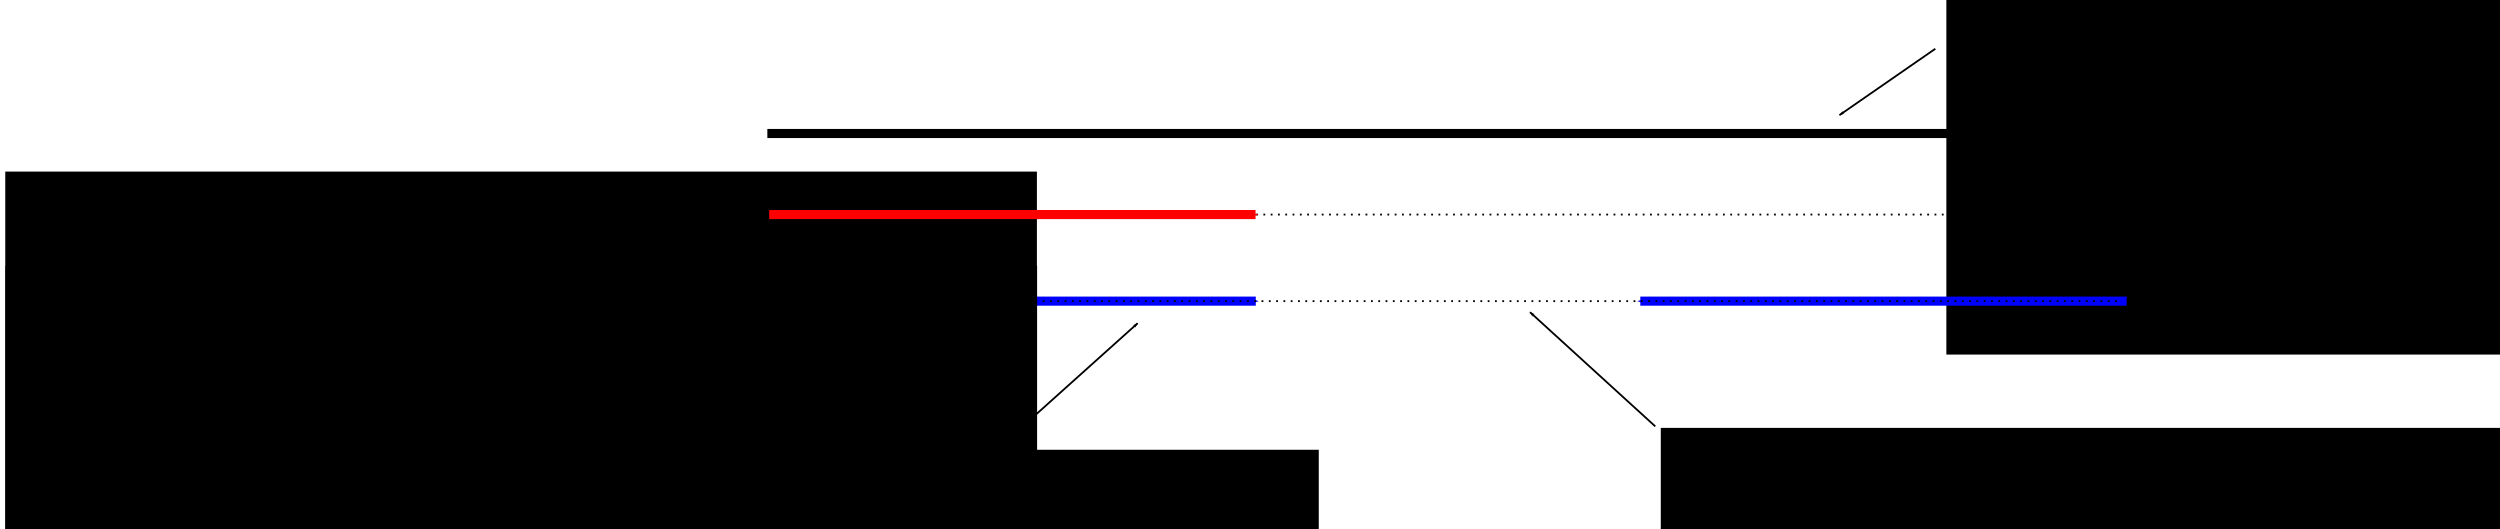 <?xml version="1.0" encoding="UTF-8" standalone="no"?>
<!-- Created with Inkscape (http://www.inkscape.org/) -->

<svg
   xmlns:dc="http://purl.org/dc/elements/1.1/"
   xmlns:cc="http://creativecommons.org/ns#"
   xmlns:rdf="http://www.w3.org/1999/02/22-rdf-syntax-ns#"
   xmlns:svg="http://www.w3.org/2000/svg"
   xmlns="http://www.w3.org/2000/svg"
   xmlns:sodipodi="http://sodipodi.sourceforge.net/DTD/sodipodi-0.dtd"
   xmlns:inkscape="http://www.inkscape.org/namespaces/inkscape"
   width="1370.836"
   height="290.176"
   id="svg2"
   version="1.1"
   inkscape:version="0.48.5 r10040"
   sodipodi:docname="single_paired_end.svg"
   inkscape:export-filename="/Users/cidam/Documents/Post_doc/Enseignement/2015_2016/IUT_Aurillac/metagenomique/metagenomique_cm/images/sequencage/single_paired_end.png"
   inkscape:export-xdpi="90"
   inkscape:export-ydpi="90">
  <sodipodi:namedview
     id="base"
     pagecolor="#ffffff"
     bordercolor="#666666"
     borderopacity="1.0"
     inkscape:pageopacity="0.0"
     inkscape:pageshadow="2"
     inkscape:zoom="0.49497475"
     inkscape:cx="663.2826"
     inkscape:cy="328.41406"
     inkscape:document-units="px"
     inkscape:current-layer="layer1"
     showgrid="false"
     inkscape:window-width="2560"
     inkscape:window-height="1391"
     inkscape:window-x="0"
     inkscape:window-y="0"
     inkscape:window-maximized="1"
     fit-margin-top="5"
     fit-margin-right="5"
     fit-margin-bottom="5"
     fit-margin-left="5" />
  <defs
     id="defs4">
    <marker
       inkscape:stockid="Arrow1Mend"
       orient="auto"
       refY="0"
       refX="0"
       id="Arrow1Mend"
       style="overflow:visible">
      <path
         id="path3780"
         d="M 0,0 5,-5 -12.5,0 5,5 0,0 z"
         style="fill-rule:evenodd;stroke:#000000;stroke-width:1pt"
         transform="matrix(-0.4,0,0,-0.4,-4,0)"
         inkscape:connector-curvature="0" />
    </marker>
    <marker
       inkscape:stockid="Arrow1Lend"
       orient="auto"
       refY="0"
       refX="0"
       id="Arrow1Lend"
       style="overflow:visible">
      <path
         id="path3774"
         d="M 0,0 5,-5 -12.5,0 5,5 0,0 z"
         style="fill-rule:evenodd;stroke:#000000;stroke-width:1pt"
         transform="matrix(-0.8,0,0,-0.8,-10,0)"
         inkscape:connector-curvature="0" />
    </marker>
    <marker
       inkscape:stockid="Arrow1Mendl"
       orient="auto"
       refY="0"
       refX="0"
       id="Arrow1Mendl"
       style="overflow:visible">
      <path
         id="path4588"
         d="M 0,0 5,-5 -12.5,0 5,5 0,0 z"
         style="fill:#ff0000;fill-rule:evenodd;stroke:#ff0000;stroke-width:1pt"
         transform="matrix(-0.4,0,0,-0.4,-4,0)"
         inkscape:connector-curvature="0" />
    </marker>
    <marker
       inkscape:stockid="Arrow1Mendl"
       orient="auto"
       refY="0"
       refX="0"
       id="Arrow1Mendl-9"
       style="overflow:visible">
      <path
         id="path4588-9"
         d="M 0,0 5,-5 -12.5,0 5,5 0,0 z"
         style="fill:#ff0000;fill-rule:evenodd;stroke:#ff0000;stroke-width:1pt"
         transform="matrix(-0.4,0,0,-0.4,-4,0)"
         inkscape:connector-curvature="0" />
    </marker>
    <marker
       inkscape:stockid="Arrow1Mendl"
       orient="auto"
       refY="0"
       refX="0"
       id="Arrow1Mendl-99"
       style="overflow:visible">
      <path
         id="path4588-3"
         d="M 0,0 5,-5 -12.5,0 5,5 0,0 z"
         style="fill:#ff0000;fill-rule:evenodd;stroke:#ff0000;stroke-width:1pt"
         transform="matrix(-0.4,0,0,-0.4,-4,0)"
         inkscape:connector-curvature="0" />
    </marker>
    <marker
       inkscape:stockid="Arrow1MendlS"
       orient="auto"
       refY="0"
       refX="0"
       id="Arrow1MendlS"
       style="overflow:visible">
      <path
         id="path4705"
         d="M 0,0 5,-5 -12.5,0 5,5 0,0 z"
         style="fill:#0000ff;fill-rule:evenodd;stroke:#0000ff;stroke-width:1pt"
         transform="matrix(-0.4,0,0,-0.4,-4,0)"
         inkscape:connector-curvature="0" />
    </marker>
    <marker
       inkscape:stockid="Arrow1Mendlb"
       orient="auto"
       refY="0"
       refX="0"
       id="Arrow1Mendlb"
       style="overflow:visible">
      <path
         id="path4708"
         d="M 0,0 5,-5 -12.5,0 5,5 0,0 z"
         style="fill:#0000ff;fill-rule:evenodd;stroke:#0000ff;stroke-width:1pt"
         transform="matrix(-0.4,0,0,-0.4,-4,0)"
         inkscape:connector-curvature="0" />
    </marker>
    <marker
       inkscape:stockid="Arrow1Lend"
       orient="auto"
       refY="0"
       refX="0"
       id="Arrow1Lend-2"
       style="overflow:visible">
      <path
         inkscape:connector-curvature="0"
         id="path3774-9"
         d="M 0,0 5,-5 -12.5,0 5,5 0,0 z"
         style="fill-rule:evenodd;stroke:#000000;stroke-width:1pt"
         transform="matrix(-0.8,0,0,-0.8,-10,0)" />
    </marker>
  </defs>
  <g
     inkscape:label="Calque 1"
     inkscape:groupmode="layer"
     id="layer1"
     transform="translate(420.76,-194.27)">
    <path
       style="fill:none;stroke:#000000;stroke-width:5;stroke-linecap:butt;stroke-linejoin:miter;stroke-miterlimit:4;stroke-opacity:1;stroke-dasharray:none"
       d="M 4.4119286e-6,267.474 745.493,267.474"
       id="path2987"
       inkscape:connector-curvature="0"
       sodipodi:nodetypes="cc" />
    <flowRoot
       xml:space="preserve"
       id="flowRoot3757"
       style="font-size:32px;font-style:normal;font-weight:normal;line-height:125%;letter-spacing:0px;word-spacing:0px;fill:#000000;fill-opacity:1;stroke:none;font-family:Sans;-inkscape-font-specification:Sans"
       transform="translate(351.533,63.64)"><flowRegion
         id="flowRegion3759"><rect
           id="rect3761"
           width="565.685"
           height="197.99"
           x="294.965"
           y="127.062"
           style="font-size:32px;font-style:normal;-inkscape-font-specification:Sans" /></flowRegion><flowPara
         id="flowPara3763">Fragment ADN</flowPara></flowRoot>    <path
       style="fill:none;stroke:#000000;stroke-width:1px;stroke-linecap:butt;stroke-linejoin:miter;stroke-opacity:1;marker-end:url(#Arrow1Lend)"
       d="m 640.437,221.007 -52.528,36.365"
       id="path3765"
       inkscape:connector-curvature="0" />
    <flowRoot
       xml:space="preserve"
       id="flowRoot3757-4"
       style="font-size:32px;font-style:normal;font-weight:normal;line-height:125%;letter-spacing:0px;word-spacing:0px;fill:#000000;fill-opacity:1;stroke:none;font-family:Sans;-inkscape-font-specification:Sans"
       transform="translate(-712.838,161.298)"><flowRegion
         id="flowRegion3759-3"><rect
           id="rect3761-6"
           width="565.685"
           height="197.99"
           x="294.965"
           y="127.062"
           style="font-size:32px;font-style:normal;-inkscape-font-specification:Sans" /></flowRegion><flowPara
         id="flowPara3763-6">Séquençage &quot;single-end&quot;</flowPara></flowRoot>    <path
       style="fill:none;stroke:#0000ff;stroke-width:5;stroke-linecap:butt;stroke-linejoin:miter;stroke-miterlimit:4;stroke-opacity:1;stroke-dasharray:none;marker-end:url(#Arrow1Mendlb)"
       d="m 1.155,359.398 266.68,0"
       id="path4211-3"
       inkscape:connector-curvature="0" />
    <path
       style="fill:none;stroke:#0000ff;stroke-width:5;stroke-linecap:butt;stroke-linejoin:miter;stroke-miterlimit:4;stroke-opacity:1;stroke-dasharray:none;marker-end:url(#Arrow1MendlS)"
       d="m 745.347,359.398 -266.68,0"
       id="path4211-3-6"
       inkscape:connector-curvature="0" />
    <flowRoot
       xml:space="preserve"
       id="flowRoot3757-4-0"
       style="font-size:32px;font-style:normal;font-weight:normal;line-height:125%;letter-spacing:0px;word-spacing:0px;fill:#000000;fill-opacity:1;stroke:none;font-family:Sans;-inkscape-font-specification:Sans"
       transform="translate(-712.735,212.938)"><flowRegion
         id="flowRegion3759-3-9"><rect
           id="rect3761-6-1"
           width="565.685"
           height="197.99"
           x="294.965"
           y="127.062"
           style="font-size:32px;font-style:normal;-inkscape-font-specification:Sans" /></flowRegion><flowPara
         id="flowPara3763-6-5">Séquençage &quot;paired-end&quot;</flowPara></flowRoot>    <path
       style="fill:none;stroke:#000000;stroke-width:1px;stroke-linecap:butt;stroke-linejoin:miter;stroke-opacity:1;marker-end:url(#Arrow1Lend)"
       d="m 124.249,442.23 78.792,-70.711"
       id="path3765-7"
       inkscape:connector-curvature="0"
       sodipodi:nodetypes="cc" />
    <flowRoot
       xml:space="preserve"
       id="flowRoot3757-0"
       style="font-size:32px;font-style:normal;font-weight:normal;line-height:125%;letter-spacing:0px;word-spacing:0px;fill:#000000;fill-opacity:1;stroke:none;font-family:Sans;-inkscape-font-specification:Sans"
       transform="translate(-558.285,313.831)"><flowRegion
         id="flowRegion3759-0"><rect
           id="rect3761-7"
           width="565.685"
           height="197.99"
           x="294.965"
           y="127.062"
           style="font-size:32px;font-style:normal;-inkscape-font-specification:Sans" /></flowRegion><flowPara
         id="flowPara3763-1">Portion d'ADN séquencé</flowPara></flowRoot>    <path
       style="fill:none;stroke:#000000;stroke-width:1;stroke-linecap:butt;stroke-linejoin:miter;stroke-miterlimit:4;stroke-opacity:1;stroke-dasharray:1, 3;stroke-dashoffset:0"
       d="m -1.01,359.398 743.472,0"
       id="path4833"
       inkscape:connector-curvature="0" />
    <path
       style="fill:none;stroke:#000000;stroke-width:1;stroke-linecap:butt;stroke-linejoin:miter;stroke-miterlimit:4;stroke-opacity:1;stroke-dasharray:1, 3;stroke-dashoffset:0"
       d="m 0,311.92 744.482,0"
       id="path4835"
       inkscape:connector-curvature="0" />
    <path
       style="fill:none;stroke:#ff0000;stroke-width:5;stroke-linecap:butt;stroke-linejoin:miter;stroke-miterlimit:4;stroke-opacity:1;stroke-dasharray:none;marker-end:url(#Arrow1Mendl)"
       d="m 1.01,311.92 266.68,0"
       id="path4211"
       inkscape:connector-curvature="0" />
    <flowRoot
       xml:space="preserve"
       id="flowRoot3757-0-0"
       style="font-size:32px;font-style:normal;font-weight:normal;line-height:125%;letter-spacing:0px;word-spacing:0px;fill:#000000;fill-opacity:1;stroke:none;font-family:Sans;-inkscape-font-specification:Sans"
       transform="translate(194.936,301.832)"><flowRegion
         id="flowRegion3759-0-4"><rect
           id="rect3761-7-6"
           width="565.685"
           height="197.99"
           x="294.965"
           y="127.062"
           style="font-size:32px;font-style:normal;-inkscape-font-specification:Sans" /></flowRegion><flowPara
         id="flowPara3763-1-6">Portion d'ADN non séquencé</flowPara></flowRoot>    <path
       style="fill:none;stroke:#000000;stroke-width:1px;stroke-linecap:butt;stroke-linejoin:miter;stroke-opacity:1;marker-end:url(#Arrow1Lend-2)"
       d="M 486.894,428.088 418.203,365.458"
       id="path4864"
       inkscape:connector-curvature="0" />
  </g>
</svg>
